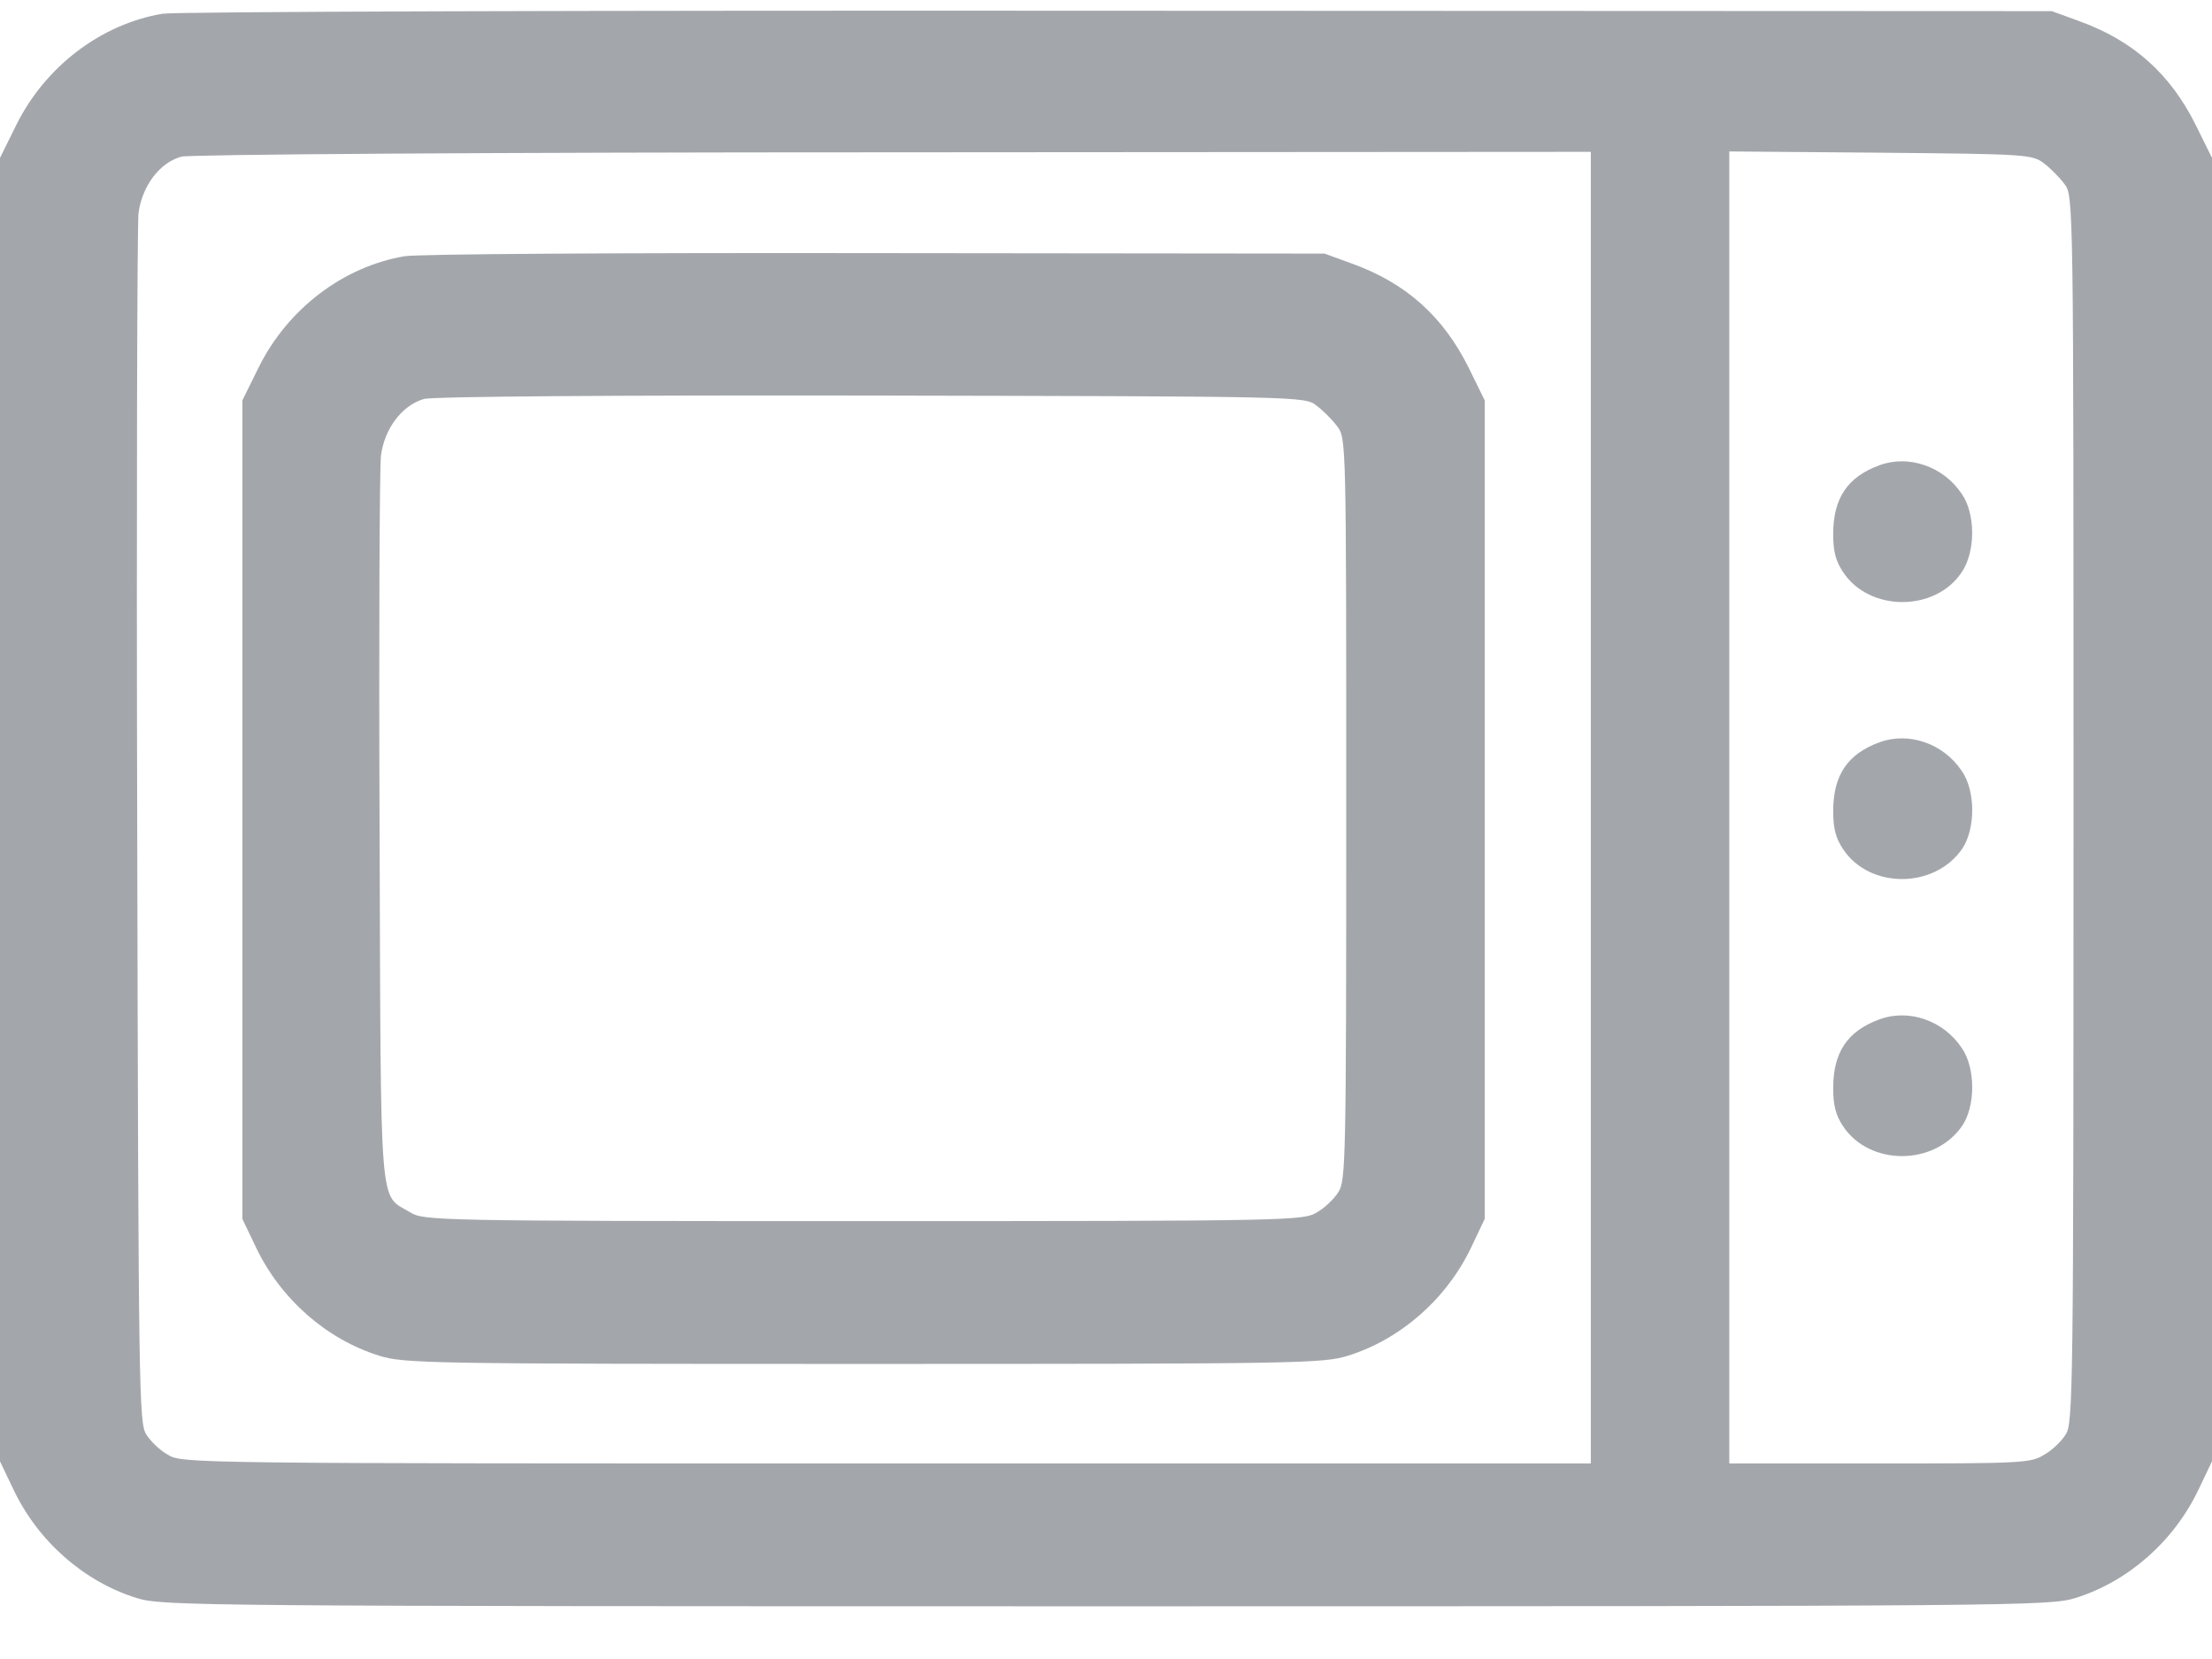 <svg width="28" height="21" viewBox="0 0 28 21" fill="none" xmlns="http://www.w3.org/2000/svg">
<path d="M2.055 0.174C1.277 0.306 0.57 0.843 0.203 1.588L0 1.999V10.246V18.498L0.17 18.854C0.482 19.511 1.063 20.021 1.732 20.229C2.055 20.328 2.438 20.333 14 20.333C25.562 20.333 25.945 20.328 26.268 20.229C26.937 20.021 27.518 19.511 27.83 18.854L28 18.498V10.246V1.999L27.797 1.588C27.474 0.936 27.003 0.514 26.318 0.267L25.973 0.141L14.164 0.136C7.293 0.131 2.23 0.147 2.055 0.174ZM20.137 10.224V18.525H11.222C2.477 18.525 2.296 18.525 2.126 18.415C2.027 18.361 1.907 18.246 1.852 18.158C1.759 18.015 1.753 17.632 1.737 10.498C1.726 6.372 1.737 2.859 1.753 2.7C1.797 2.361 2.016 2.059 2.296 1.983C2.395 1.955 6.159 1.928 11.304 1.928L20.137 1.922V10.224ZM25.869 2.065C25.951 2.125 26.071 2.246 26.131 2.328C26.247 2.476 26.247 2.487 26.247 10.246C26.247 17.637 26.241 18.015 26.148 18.158C26.093 18.246 25.973 18.361 25.874 18.415C25.71 18.52 25.584 18.525 23.797 18.525H21.89V10.224V1.917L23.803 1.933C25.638 1.95 25.726 1.955 25.869 2.065Z" fill="#A3A7AB"/>
<path d="M5.123 3.243C4.345 3.374 3.638 3.911 3.271 4.657L3.068 5.068V10.246V15.429L3.238 15.785C3.551 16.443 4.131 16.952 4.8 17.161C5.118 17.259 5.397 17.265 10.931 17.265C16.466 17.265 16.745 17.259 17.063 17.161C17.731 16.952 18.312 16.443 18.625 15.785L18.794 15.429V10.246V5.068L18.592 4.657C18.268 4.004 17.797 3.583 17.112 3.336L16.767 3.21L11.096 3.204C7.868 3.199 5.293 3.215 5.123 3.243ZM16.663 5.133C16.745 5.194 16.866 5.314 16.926 5.396C17.041 5.544 17.041 5.583 17.041 10.246C17.041 14.678 17.035 14.947 16.942 15.089C16.887 15.177 16.767 15.292 16.668 15.347C16.498 15.451 16.345 15.457 10.931 15.457C5.518 15.457 5.364 15.451 5.194 15.347C4.794 15.106 4.822 15.446 4.805 10.498C4.794 8.059 4.805 5.928 4.822 5.769C4.866 5.429 5.085 5.133 5.364 5.051C5.463 5.018 7.808 5.002 11.024 5.007C16.477 5.018 16.515 5.018 16.663 5.133Z" fill="#A3A7AB"/>
<path d="M23.791 5.889C23.386 6.037 23.205 6.306 23.205 6.761C23.205 6.98 23.238 7.106 23.331 7.243C23.665 7.747 24.498 7.747 24.832 7.243C25.008 6.985 25.008 6.503 24.832 6.251C24.602 5.906 24.164 5.752 23.791 5.889Z" fill="#A3A7AB"/>
<path d="M23.791 9.396C23.386 9.544 23.205 9.813 23.205 10.268C23.205 10.487 23.238 10.613 23.331 10.75C23.665 11.254 24.487 11.254 24.838 10.744C25.008 10.492 25.008 10.01 24.832 9.758C24.602 9.413 24.164 9.259 23.791 9.396Z" fill="#A3A7AB"/>
<path d="M23.791 12.903C23.386 13.051 23.205 13.319 23.205 13.774C23.205 13.993 23.238 14.12 23.331 14.257C23.665 14.761 24.487 14.761 24.838 14.251C25.008 13.999 25.008 13.517 24.832 13.265C24.602 12.919 24.164 12.766 23.791 12.903Z" fill="#A3A7AB"/>
</svg>
